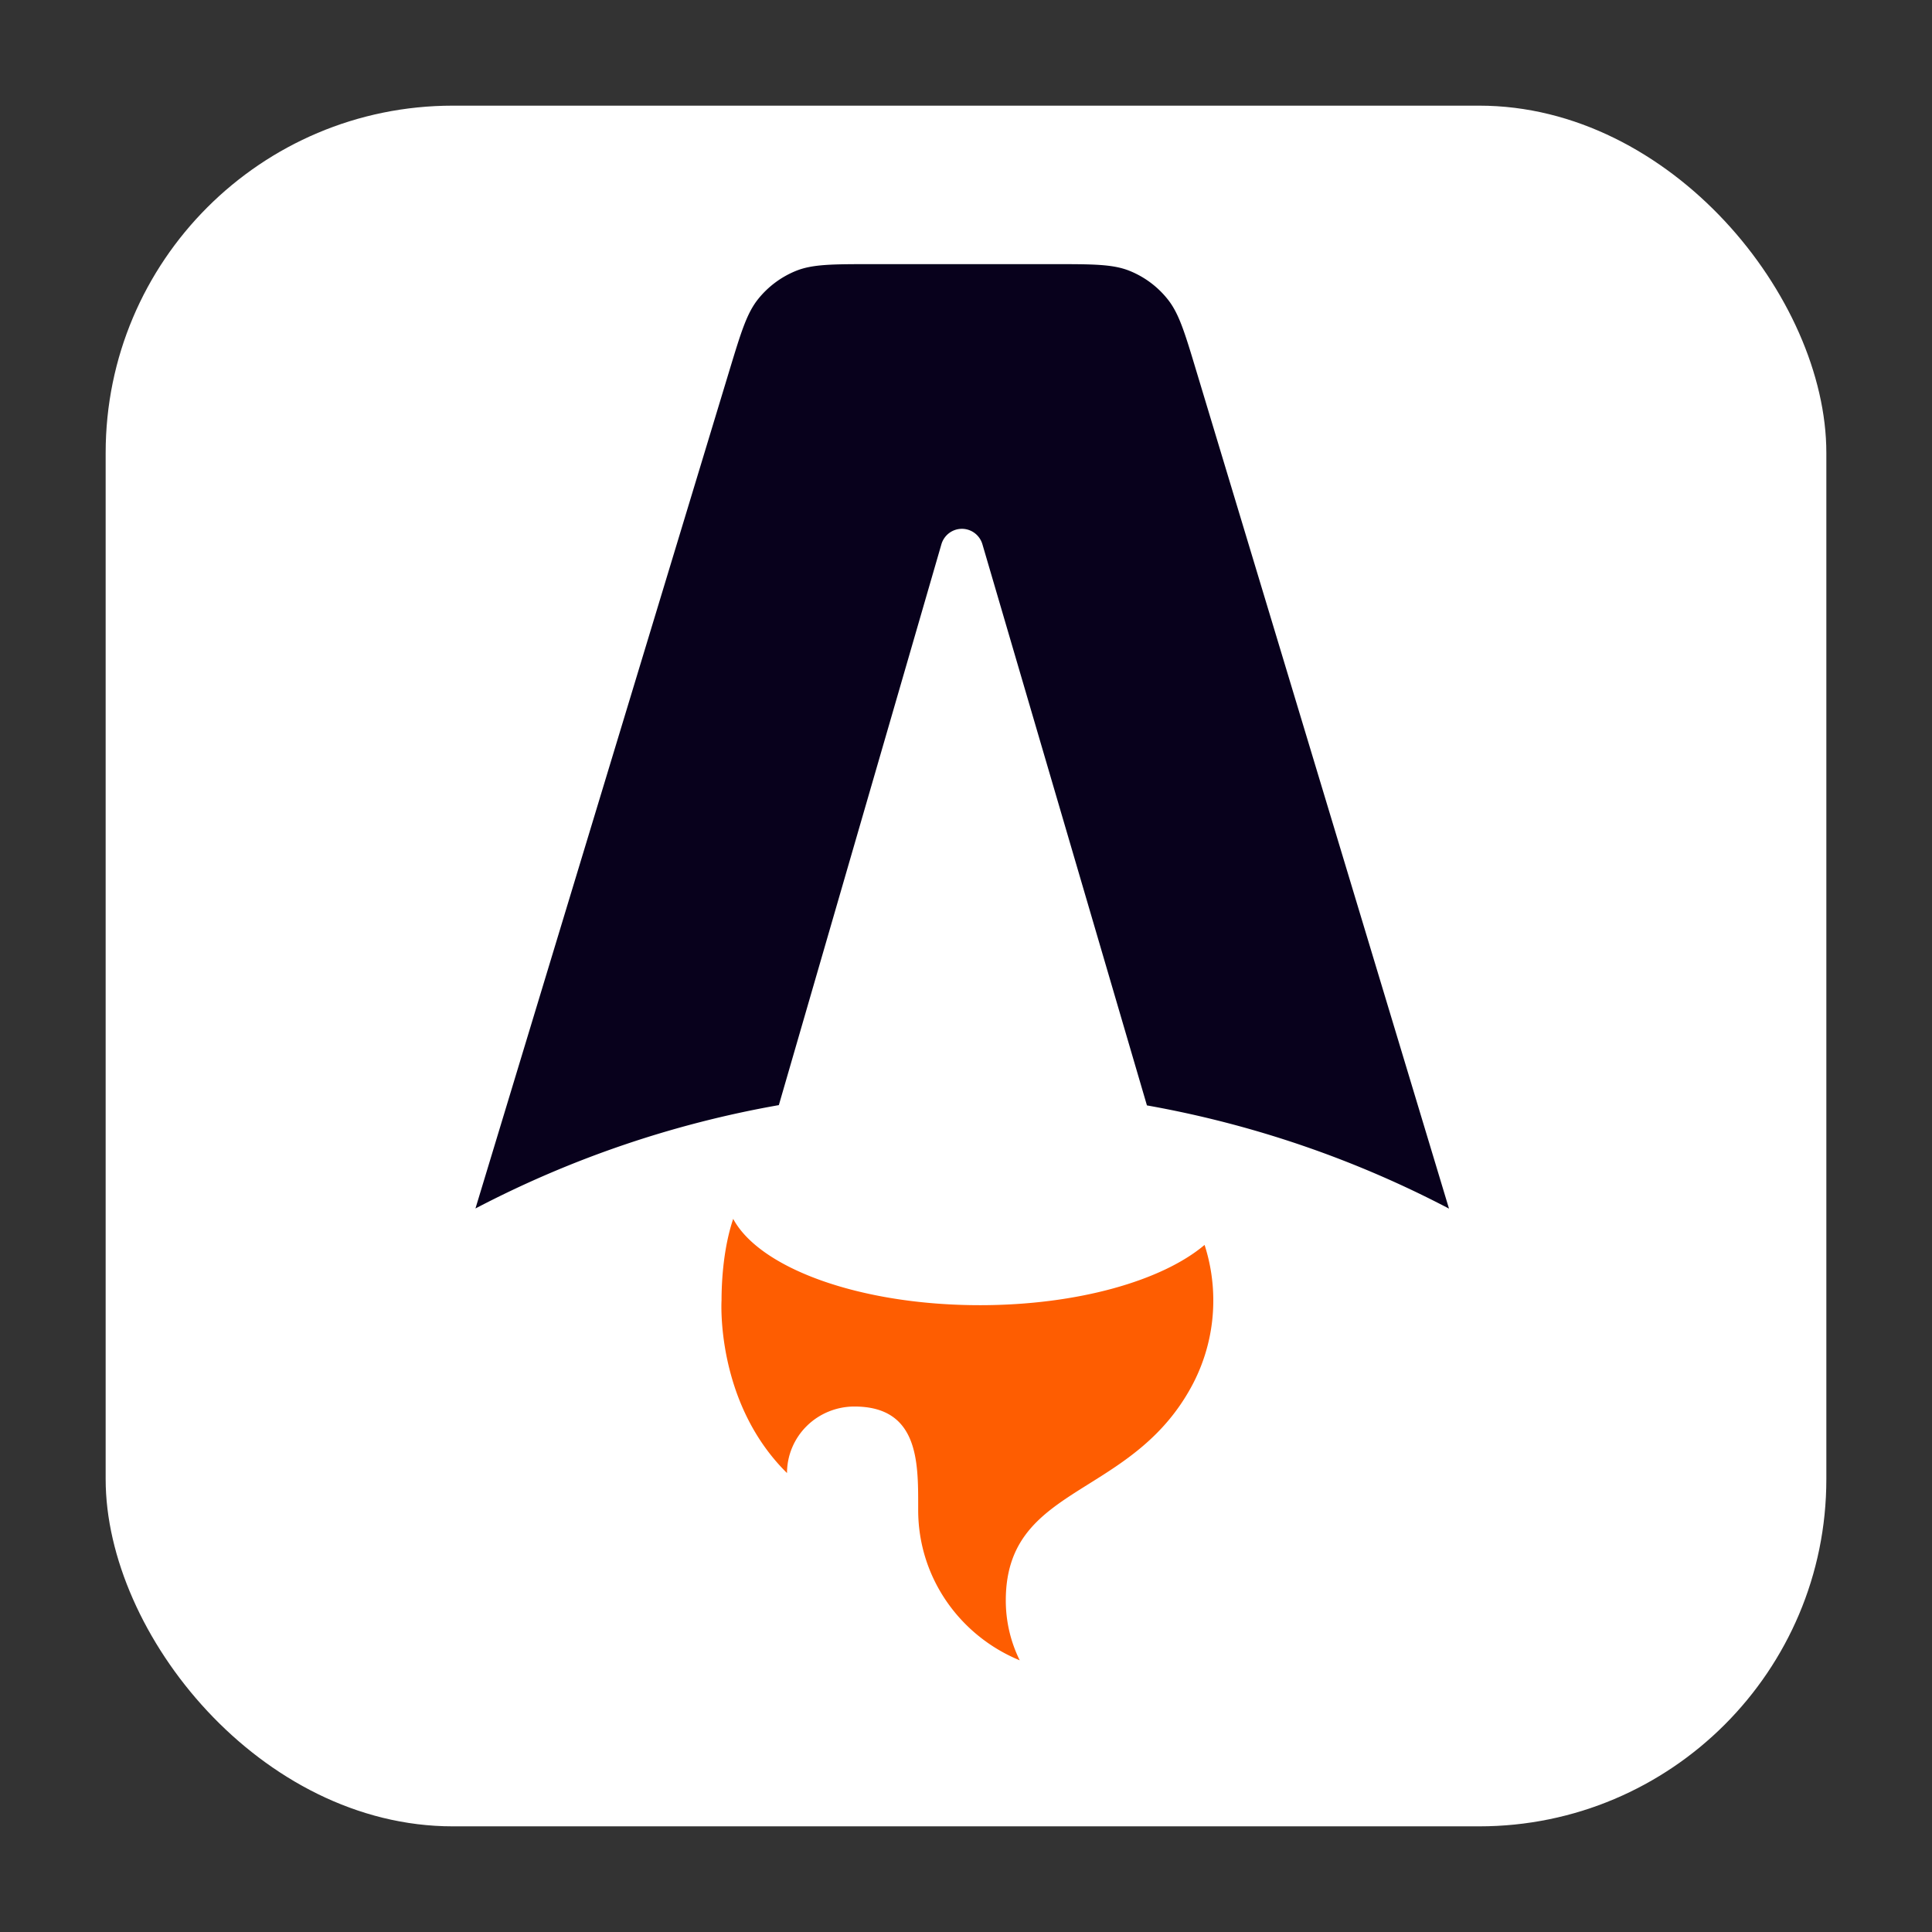 <svg xmlns="http://www.w3.org/2000/svg" fill="none" viewBox="0 0 256 256"><rect x="0" y="0" width="256" height="256" fill="#333333" stroke="none"/><rect width="228" height="228" x="14" y="14" fill="#fff" rx="46"/><path fill="#08011c" d="M158.519 49.154c-1.527-5.078-2.294-7.62-3.798-9.503a12.36 12.36 0 0 0-5.011-3.748C147.487 35 144.854 35 139.595 35h-24.03c-5.255 0-7.888 0-10.104.897a12.4 12.4 0 0 0-5.013 3.742c-1.497 1.876-2.264 4.4-3.792 9.433L63 160.13a138.4 138.4 0 0 1 40.201-13.696l21.535-74.299a2.86 2.86 0 0 1 1.018-1.49 2.816 2.816 0 0 1 3.402-.003c.491.37.85.893 1.022 1.487l21.796 74.342A138.4 138.4 0 0 1 192 160.147z"/><path fill="#fe5d01" d="M129.84 172.944c12.926 0 24.149-3.237 29.772-7.987a23.9 23.9 0 0 1 1.156 7.362 23.86 23.86 0 0 1-2.953 11.521c-3.599 6.564-8.828 9.838-13.536 12.783l-.003.002c-5.918 3.704-11.003 6.887-11.003 15.449a17.9 17.9 0 0 0 1.846 7.926c-7.9-3.243-13.455-10.933-13.455-19.909v-.522c.006-5.916.011-13.197-8.447-13.197a9 9 0 0 0-3.419.671 8.9 8.9 0 0 0-2.898 1.911 8.8 8.8 0 0 0-1.937 2.861 8.7 8.7 0 0 0-.68 3.374c-9.505-9.383-8.675-22.87-8.675-22.87 0-2.752.283-7.052 1.543-10.812 3.527 6.56 16.828 11.437 32.689 11.437"/></svg>